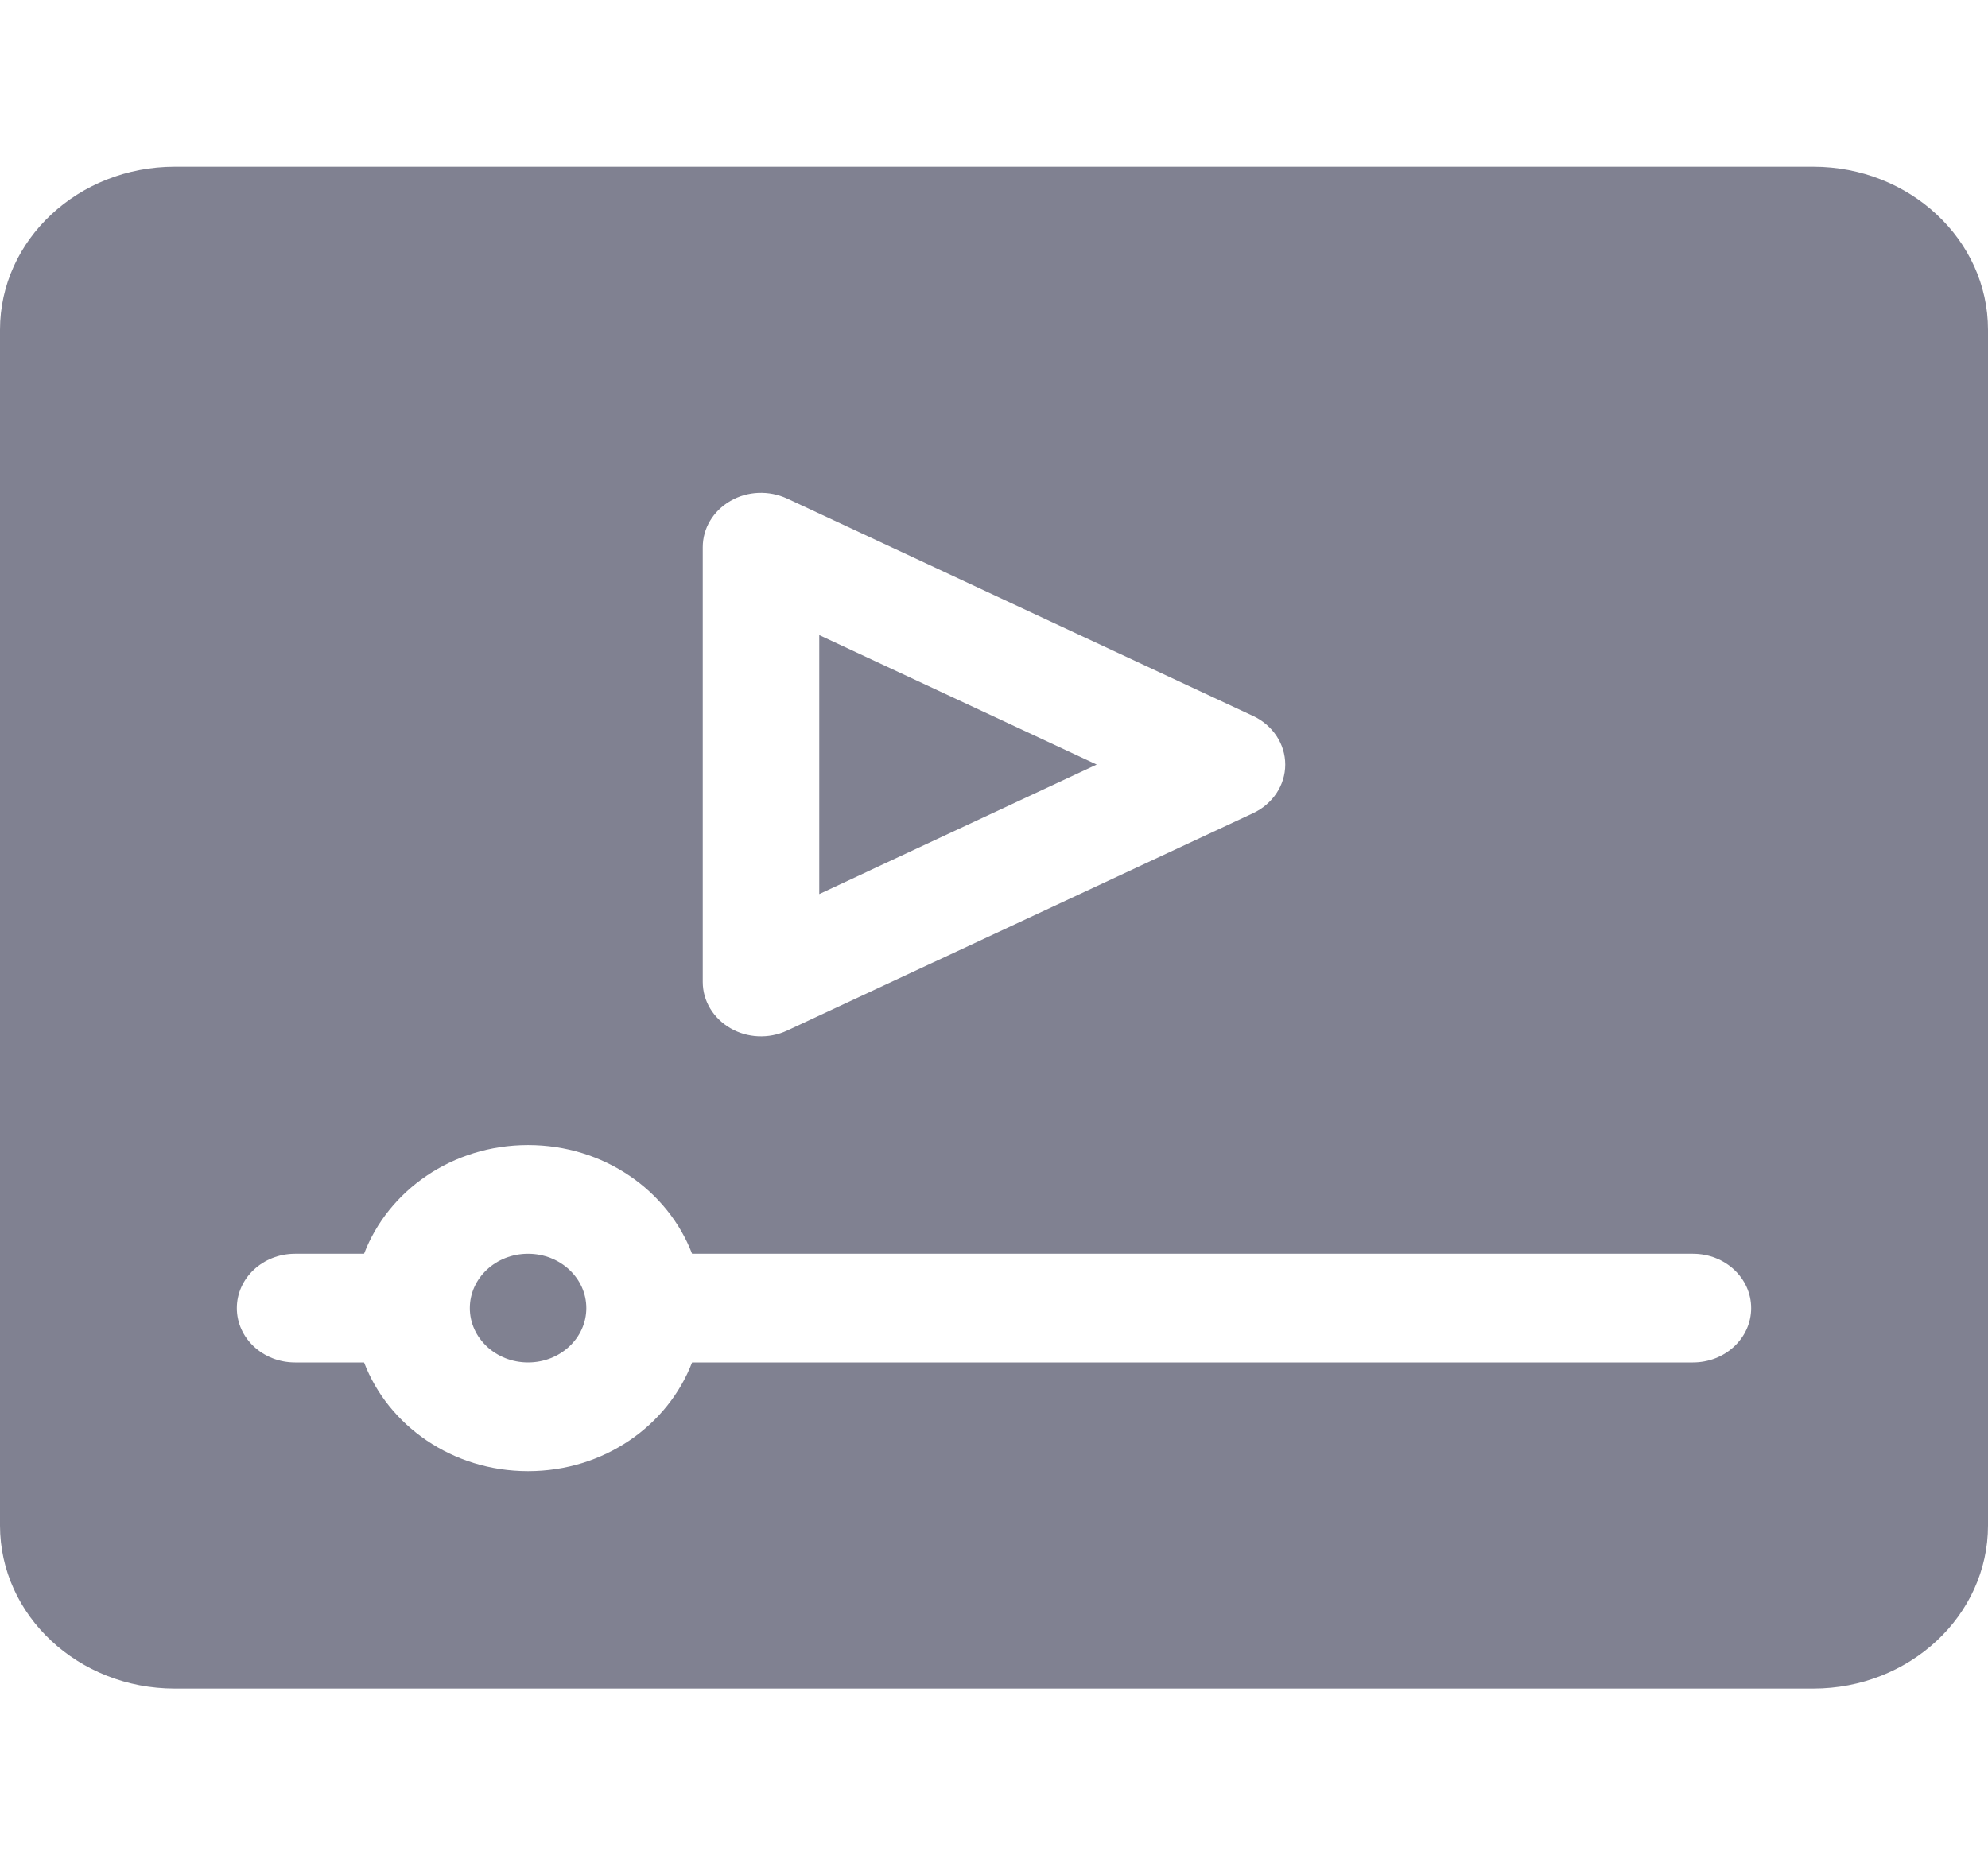 <svg width="30" height="28" viewBox="0 0 30 28" fill="none" xmlns="http://www.w3.org/2000/svg">
<path d="M7.969 20.562C8.454 20.562 8.848 20.195 8.848 19.742C8.848 19.289 8.454 18.922 7.969 18.922C7.483 18.922 7.09 19.289 7.09 19.742C7.09 20.195 7.483 20.562 7.969 20.562Z" fill="#808191"/>
<path d="M12.363 9.585V13.493L16.55 11.539L12.363 9.585Z" fill="#808191"/>
<path d="M27.363 2.516H2.637C1.183 2.516 0 3.62 0 4.977V23.023C0 24.381 1.183 25.484 2.637 25.484H27.363C28.817 25.484 30 24.381 30 23.023V4.977C30 3.62 28.817 2.516 27.363 2.516ZM10.605 8.258C10.605 7.973 10.763 7.71 11.023 7.56C11.281 7.41 11.604 7.398 11.877 7.524L18.909 10.805C19.207 10.945 19.395 11.228 19.395 11.539C19.395 11.85 19.207 12.133 18.909 12.273L11.877 15.554C11.6 15.683 11.277 15.666 11.023 15.518C10.763 15.368 10.605 15.105 10.605 14.82V8.258ZM25.547 20.562H10.444C10.079 21.515 9.113 22.203 7.969 22.203C6.824 22.203 5.858 21.515 5.494 20.562H4.453C3.967 20.562 3.574 20.196 3.574 19.742C3.574 19.289 3.967 18.922 4.453 18.922H5.494C5.858 17.969 6.824 17.281 7.969 17.281C9.113 17.281 10.079 17.969 10.444 18.922H25.547C26.033 18.922 26.426 19.289 26.426 19.742C26.426 20.196 26.033 20.562 25.547 20.562Z" fill="#808191"/>
</svg>
